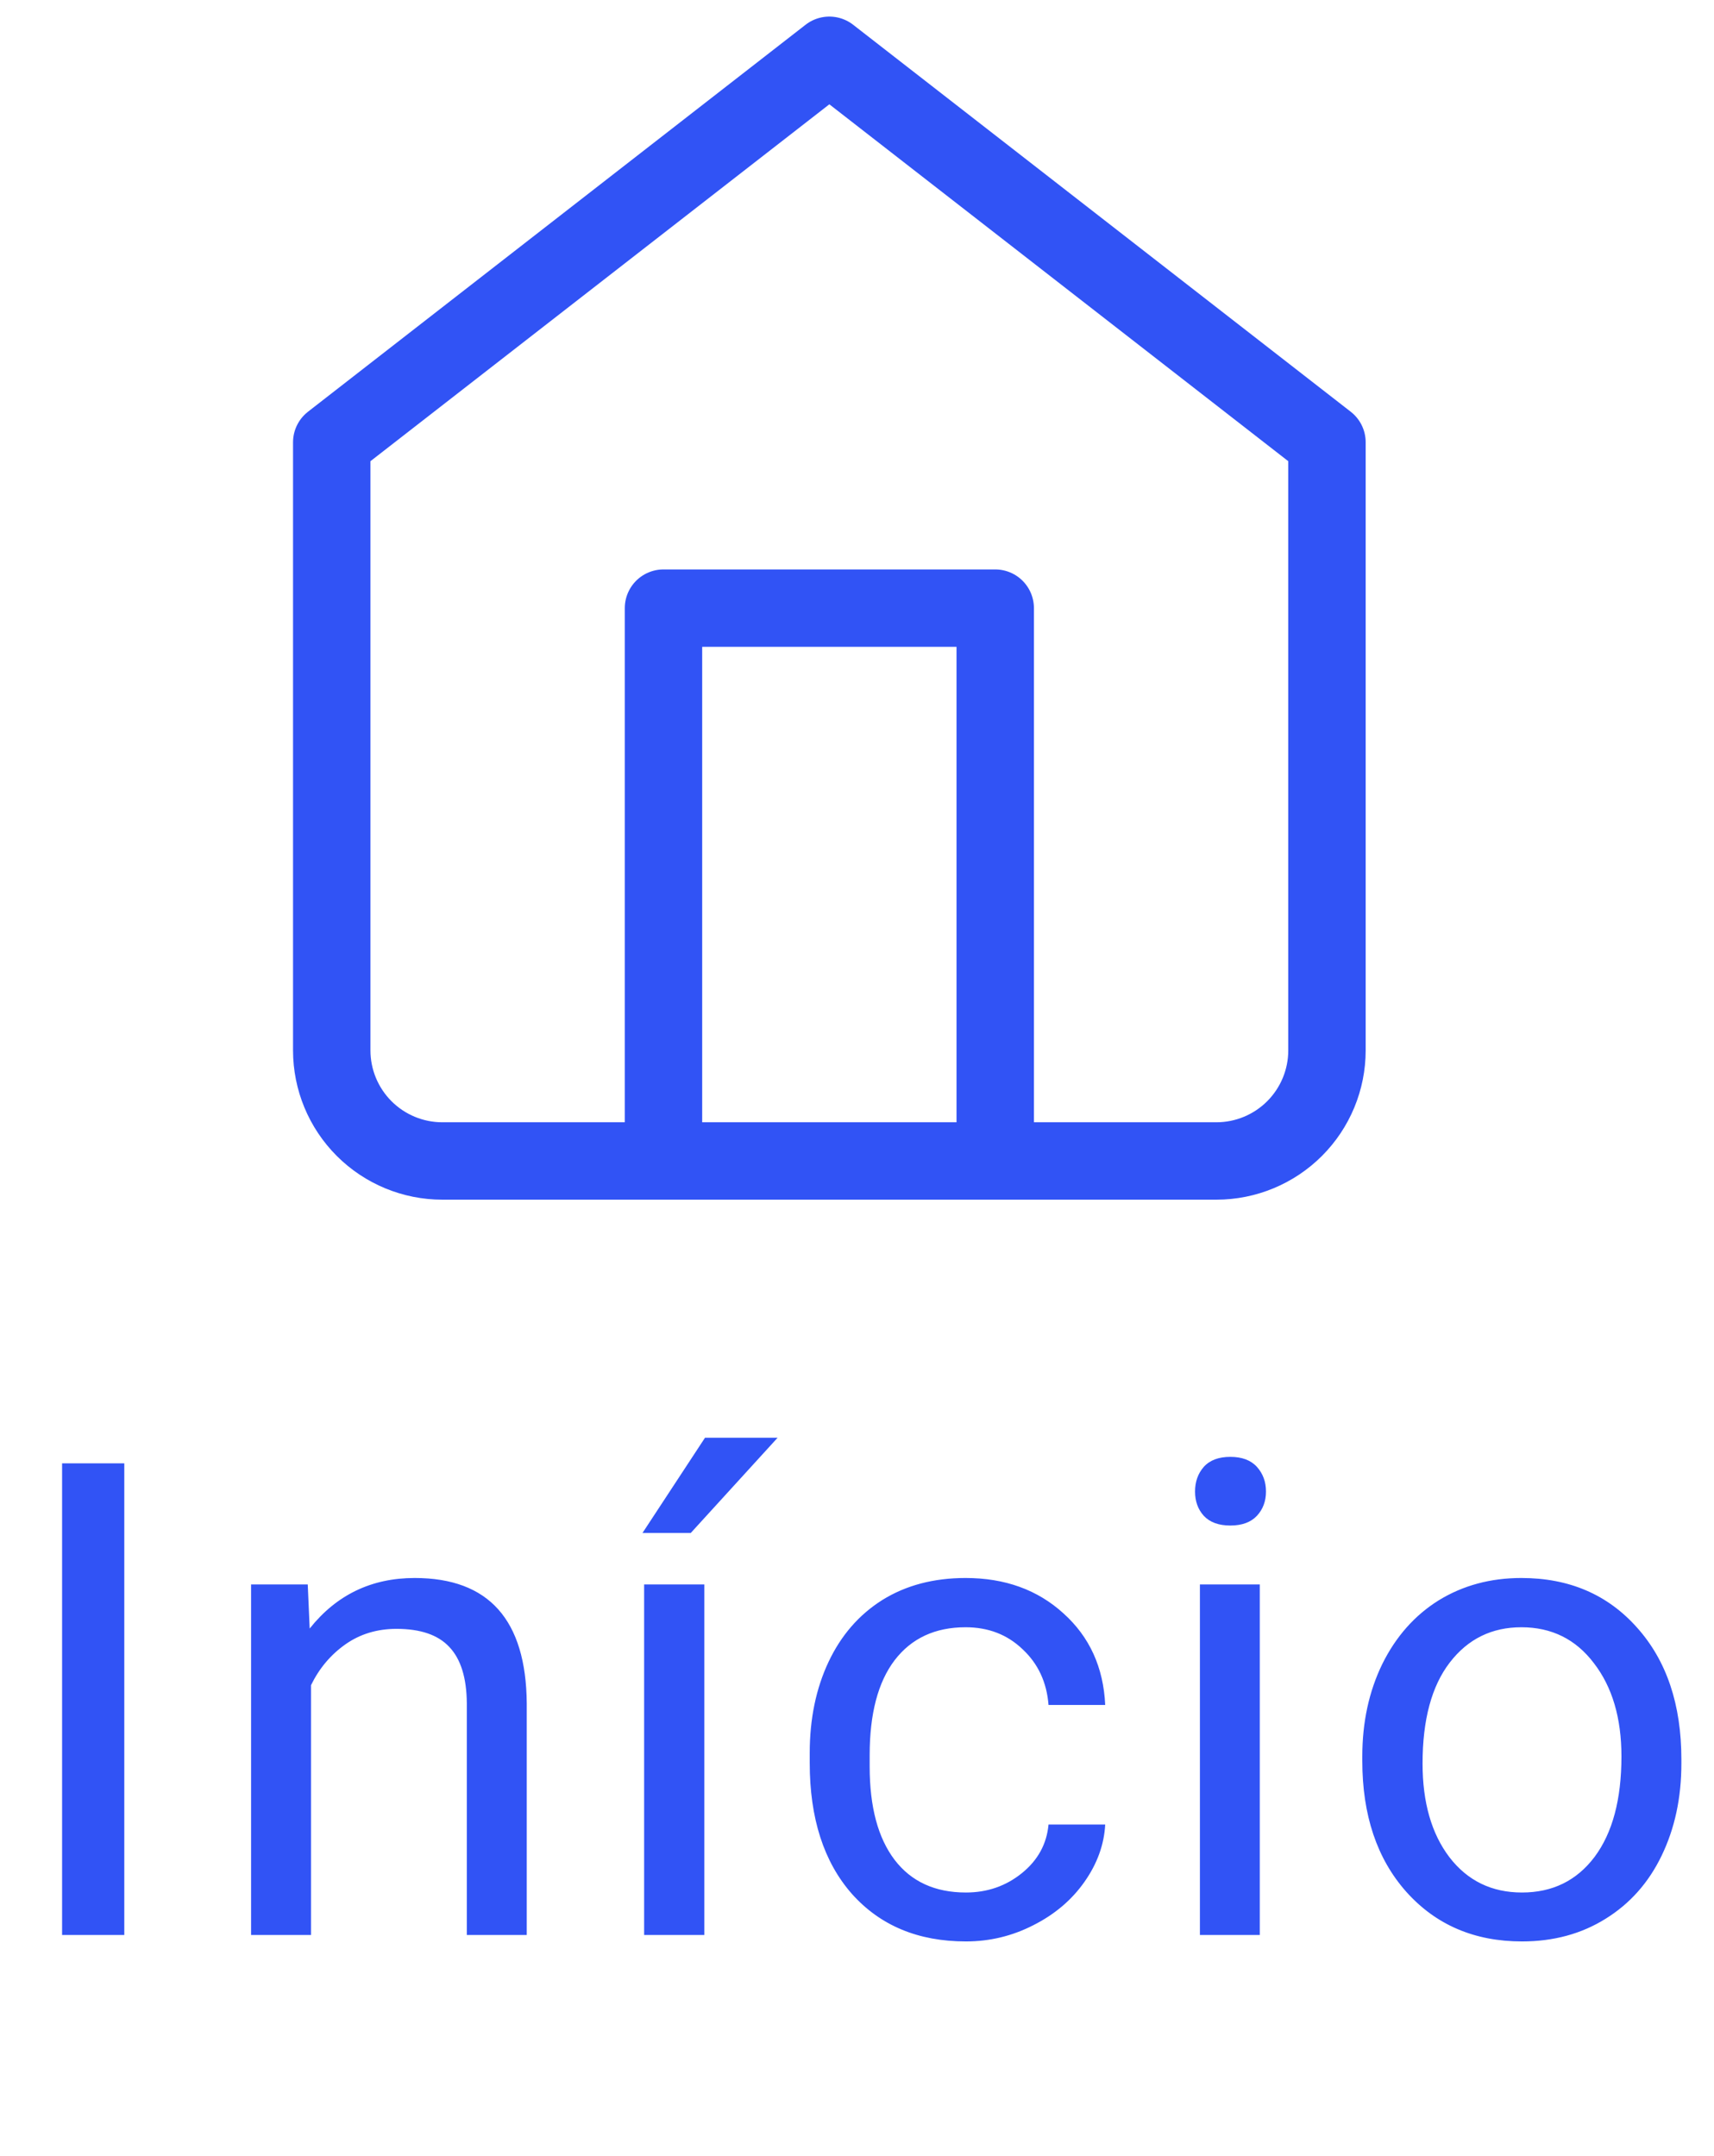 <svg width="31" height="39" viewBox="0 0 31 39" fill="none" xmlns="http://www.w3.org/2000/svg">
<path d="M6 8L15 1L24 8V19C24 19.53 23.789 20.039 23.414 20.414C23.039 20.789 22.53 21 22 21H8C7.47 21 6.961 20.789 6.586 20.414C6.211 20.039 6 19.53 6 19V8Z" stroke="#3153F5" stroke-width="1.4" stroke-linecap="round" stroke-linejoin="round"/>
<path d="M12 21V11H18V21" stroke="#3153F5" stroke-width="1.4" stroke-linecap="round" stroke-linejoin="round"/>
<path d="M2.248 35H1.123V26.469H2.248V35ZM5.566 28.66L5.601 29.457C6.086 28.848 6.718 28.543 7.5 28.543C8.839 28.543 9.515 29.299 9.527 30.811V35H8.443V30.805C8.439 30.348 8.334 30.01 8.127 29.791C7.923 29.572 7.605 29.463 7.171 29.463C6.82 29.463 6.511 29.557 6.246 29.744C5.98 29.932 5.773 30.178 5.625 30.482V35H4.541V28.66H5.566ZM12.739 35H11.65V28.66H12.739V35ZM12.751 26.006H14.064L12.493 27.729H11.62L12.751 26.006ZM17.47 34.232C17.856 34.232 18.194 34.115 18.483 33.881C18.772 33.647 18.932 33.353 18.964 33.002H19.989C19.97 33.365 19.845 33.711 19.614 34.039C19.384 34.367 19.075 34.629 18.688 34.824C18.305 35.02 17.899 35.117 17.47 35.117C16.606 35.117 15.919 34.83 15.407 34.256C14.899 33.678 14.645 32.889 14.645 31.889V31.707C14.645 31.09 14.759 30.541 14.985 30.061C15.212 29.58 15.536 29.207 15.958 28.941C16.384 28.676 16.886 28.543 17.464 28.543C18.175 28.543 18.765 28.756 19.233 29.182C19.706 29.607 19.958 30.16 19.989 30.84H18.964C18.932 30.43 18.776 30.094 18.495 29.832C18.218 29.566 17.874 29.434 17.464 29.434C16.913 29.434 16.485 29.633 16.18 30.031C15.88 30.426 15.729 30.998 15.729 31.748V31.953C15.729 32.684 15.88 33.246 16.18 33.641C16.481 34.035 16.911 34.232 17.47 34.232ZM22.785 35H21.702V28.66H22.785V35ZM21.614 26.979C21.614 26.803 21.666 26.654 21.772 26.533C21.881 26.412 22.041 26.352 22.252 26.352C22.463 26.352 22.623 26.412 22.733 26.533C22.842 26.654 22.897 26.803 22.897 26.979C22.897 27.154 22.842 27.301 22.733 27.418C22.623 27.535 22.463 27.594 22.252 27.594C22.041 27.594 21.881 27.535 21.772 27.418C21.666 27.301 21.614 27.154 21.614 26.979ZM24.639 31.771C24.639 31.15 24.76 30.592 25.002 30.096C25.248 29.6 25.588 29.217 26.021 28.947C26.459 28.678 26.957 28.543 27.516 28.543C28.379 28.543 29.076 28.842 29.607 29.439C30.143 30.037 30.41 30.832 30.41 31.824V31.9C30.41 32.518 30.291 33.072 30.053 33.565C29.818 34.053 29.48 34.434 29.039 34.707C28.602 34.98 28.098 35.117 27.527 35.117C26.668 35.117 25.971 34.818 25.436 34.221C24.904 33.623 24.639 32.832 24.639 31.848V31.771ZM25.729 31.9C25.729 32.603 25.891 33.168 26.215 33.594C26.543 34.02 26.98 34.232 27.527 34.232C28.078 34.232 28.516 34.018 28.84 33.588C29.164 33.154 29.326 32.549 29.326 31.771C29.326 31.076 29.16 30.514 28.828 30.084C28.5 29.65 28.062 29.434 27.516 29.434C26.98 29.434 26.549 29.646 26.221 30.072C25.893 30.498 25.729 31.107 25.729 31.9Z" fill="#3153F5"/>
</svg>

